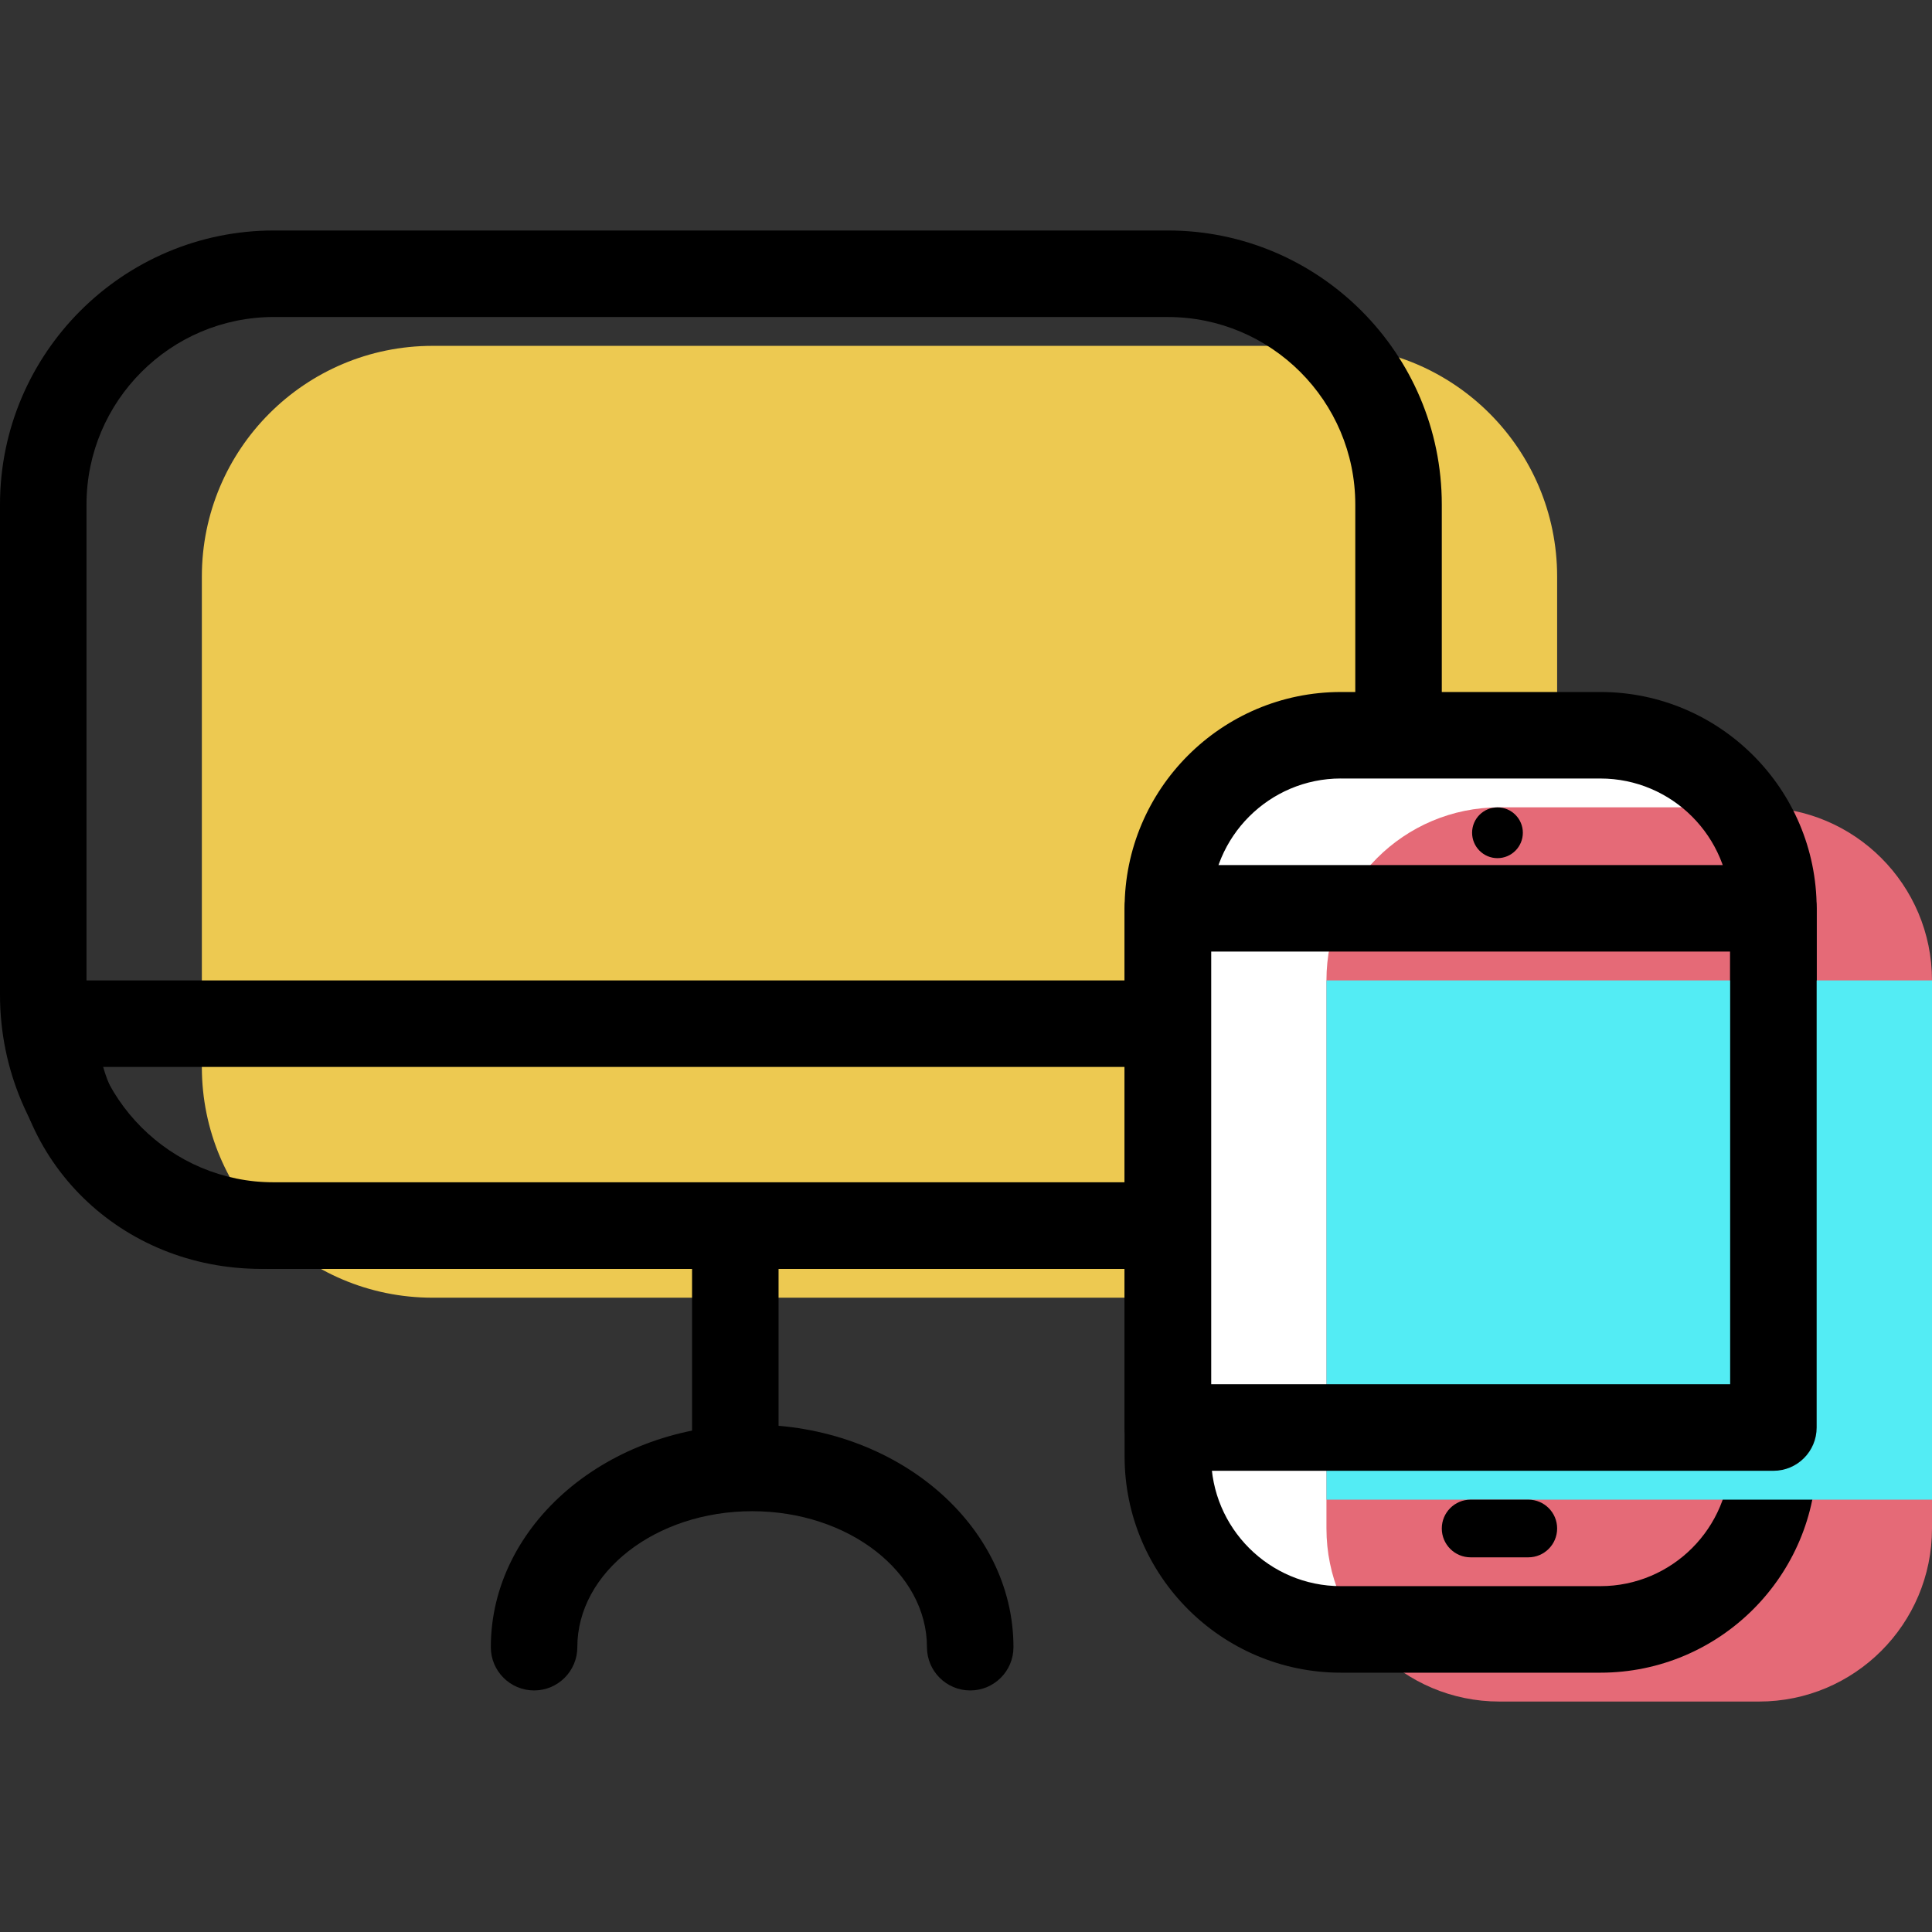 <?xml version="1.0" encoding="iso-8859-1"?>
<!-- Generator: Adobe Illustrator 19.1.0, SVG Export Plug-In . SVG Version: 6.00 Build 0)  -->
<svg version="1.1" id="Capa_1" xmlns="http://www.w3.org/2000/svg" xmlns:xlink="http://www.w3.org/1999/xlink" x="0px" y="0px"
	 viewBox="0 0 67 67" style="enable-background:new 0 0 67 67;" xml:space="preserve">
<rect x="0" y="0" width="67" height="67" fill="#333333" stroke="none"/>
<g>
	<g id="group-15svg">
		<path id="path-1_5_" style="fill:#EDC951;" d="M54,37.001c0,4.419-3.582,8.002-8,8.002H15c-4.419,0-8-3.583-8-8.002V19.996
			c0-4.419,3.581-8.002,8-8.002h31c4.418,0,8,3.583,8,8.002V37.001z"/>
		<path id="path-2_5_" d="M40.5,44.004h-31C4.262,44.004,0,39.74,0,34.5V17.496c0-5.24,4.262-9.503,9.5-9.503h31
			c5.238,0,9.5,4.263,9.5,9.503V34.5C50,39.74,45.738,44.004,40.5,44.004z M9.5,10.993c-3.584,0-6.5,2.916-6.5,6.502V34.5
			c0,3.585,2.916,6.502,6.5,6.502h31c3.584,0,6.5-2.917,6.5-6.502V17.496c0-3.586-2.916-6.502-6.5-6.502H9.5z"/>
		<path id="path-3_5_" d="M41.408,44.004H9.06c-4.872,0-8.688-3.735-8.688-8.503c0-0.828,0.671-1.5,1.5-1.5h46.724
			c0.828,0,1.5,0.672,1.5,1.5C50.096,40.269,46.279,44.004,41.408,44.004z M3.578,37.001c0.659,2.333,2.832,4.001,5.482,4.001
			h32.348c2.65,0,4.822-1.668,5.482-4.001H3.578z"/>
		<path id="path-4_5_" d="M25.5,51.506c-0.829,0-1.5-0.672-1.5-1.5v-7.003c0-0.828,0.671-1.5,1.5-1.5s1.5,0.672,1.5,1.5v7.003
			C27,50.833,26.329,51.506,25.5,51.506z"/>
		<path id="path-5_5_" d="M33.646,58.623c-0.828,0-1.5-0.672-1.5-1.5c0-2.6-2.719-4.716-6.062-4.716s-6.063,2.116-6.063,4.716
			c0,0.828-0.671,1.5-1.5,1.5c-0.828,0-1.5-0.672-1.5-1.5c0-4.255,4.066-7.717,9.063-7.717s9.062,3.462,9.062,7.717
			C35.146,57.951,34.475,58.623,33.646,58.623z"/>
		<path id="path-6_4_" style="fill:#FFFFFF;" d="M61,51.006c0,3.314-2.687,6.002-6,6.002h-9c-3.313,0-6-2.688-6-6.002V32
			c0-3.314,2.687-6.002,6-6.002h9c3.313,0,6,2.688,6,6.002V51.006z"/>
		<path id="path-7_4_" style="fill:#E56A77;" d="M67,53.006c0,3.315-2.687,6.002-6,6.002h-9c-3.314,0-6-2.687-6-6.002V34
			c0-3.315,2.686-6.002,6-6.002h9c3.313,0,6,2.687,6,6.002V53.006z"/>
		<path id="path-8_3_" d="M55.5,58.007h-9c-4.136,0-7.5-3.365-7.5-7.502V31.5c0-4.137,3.364-7.502,7.5-7.502h9
			c4.136,0,7.5,3.365,7.5,7.502v19.006C63,54.643,59.636,58.007,55.5,58.007z M46.5,26.997c-2.482,0-4.5,2.02-4.5,4.502v19.006
			c0,2.482,2.018,4.501,4.5,4.501h9c2.481,0,4.5-2.019,4.5-4.501V31.5c0-2.482-2.019-4.502-4.5-4.502H46.5z"/>
		<path id="path-9_1_" style="fill:#53ECF4;" d="M46,52.006h21V34H46V52.006z"/>
		<path id="path-10" d="M61.5,51.006h-21c-0.829,0-1.5-0.672-1.5-1.501V31.5c0-0.829,0.671-1.501,1.5-1.501h21
			c0.829,0,1.5,0.672,1.5,1.501v18.005C63,50.333,62.329,51.006,61.5,51.006z M42,48.005h18V33H42V48.005z"/>
		<path id="path-11" d="M52.811,28.879c0,0.486-0.394,0.881-0.88,0.881s-0.88-0.395-0.88-0.881c0-0.486,0.394-0.88,0.88-0.88
			S52.811,28.394,52.811,28.879z"/>
		<path id="path-12" d="M53,54.007h-2c-0.552,0-1-0.448-1-1.001c0-0.552,0.448-1,1-1h2c0.552,0,1,0.448,1,1
			C54,53.559,53.552,54.007,53,54.007z"/>
	</g>
</g>
<g>
</g>
<g>
</g>
<g>
</g>
<g>
</g>
<g>
</g>
<g>
</g>
<g>
</g>
<g>
</g>
<g>
</g>
<g>
</g>
<g>
</g>
<g>
</g>
<g>
</g>
<g>
</g>
<g>
</g>
</svg>
